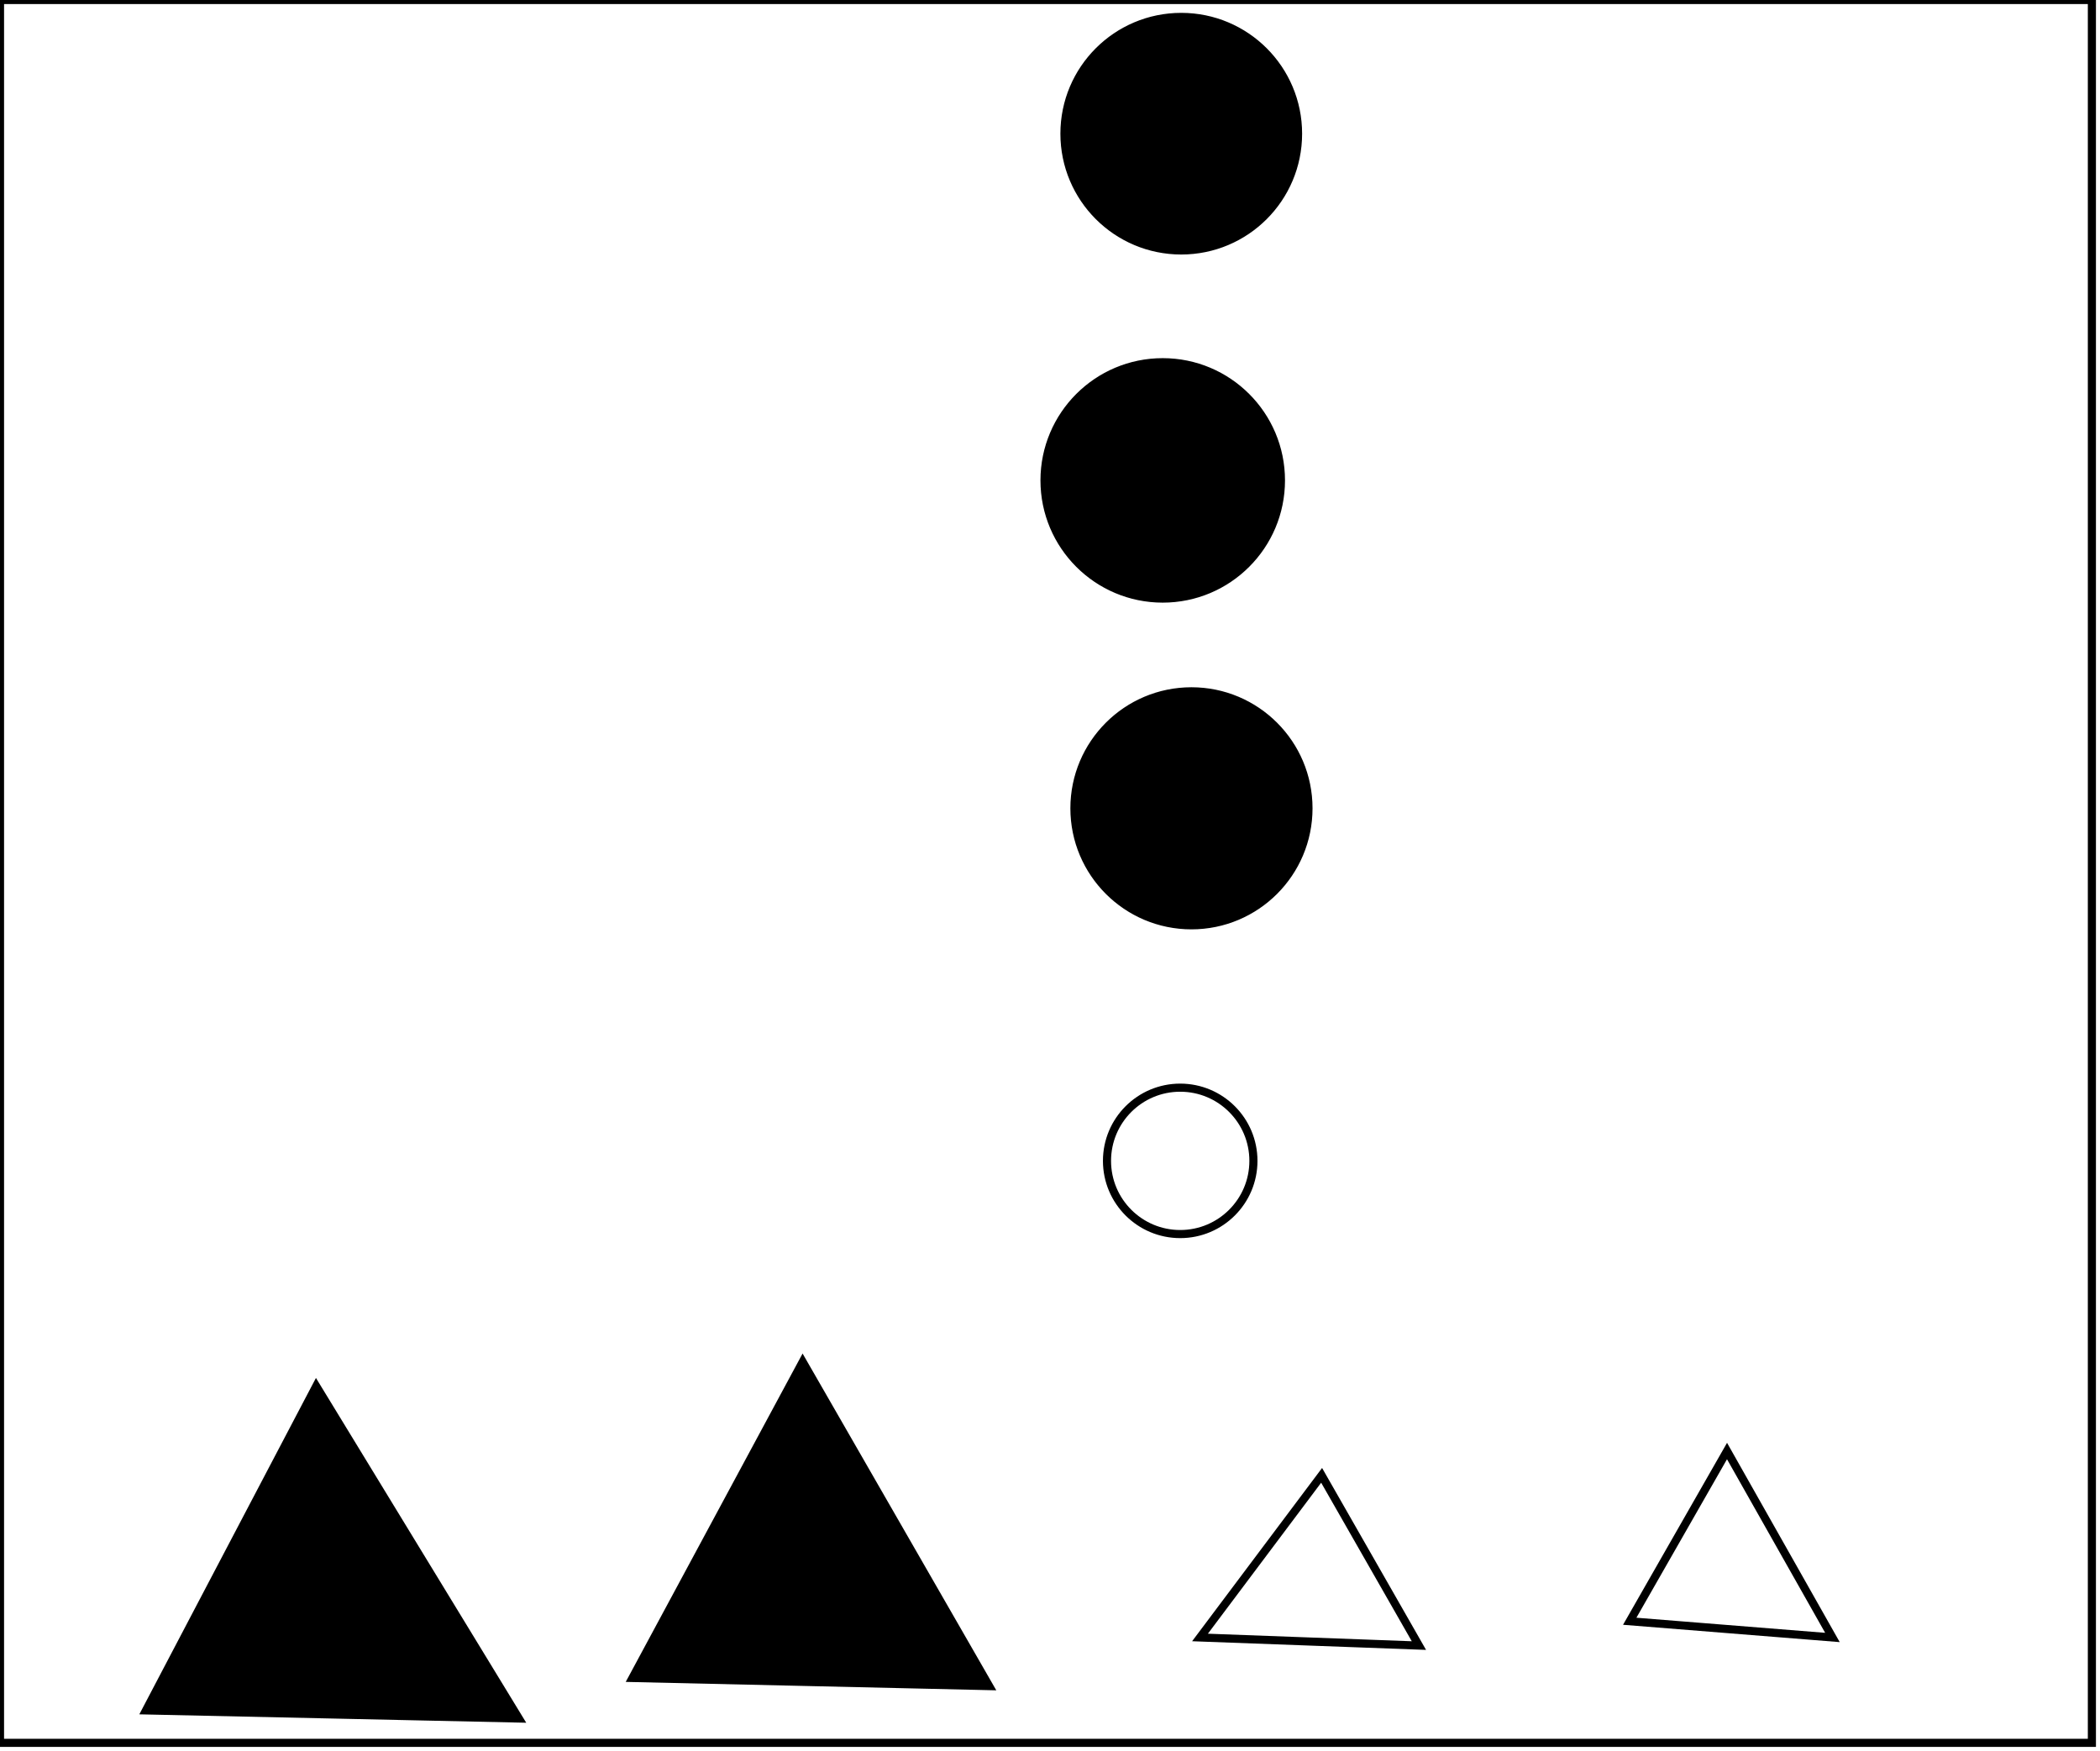 <?xml version="1.0" encoding="utf-8" ?>
<svg baseProfile="full" height="216" version="1.1" width="259" xmlns="http://www.w3.org/2000/svg" xmlns:ev="http://www.w3.org/2001/xml-events" xmlns:xlink="http://www.w3.org/1999/xlink"><defs /><rect fill="white" height="216" width="259" x="0" y="0" /><path d="M 148,202 L 175,203 L 163,182 Z" fill="none" stroke="black" stroke-width="1" /><path d="M 40,182 L 28,204 L 56,205 Z" fill="none" stroke="black" stroke-width="1" /><path d="M 213,179 L 201,200 L 226,202 Z" fill="none" stroke="black" stroke-width="1" /><path d="M 100,177 L 87,202 L 116,203 Z" fill="none" stroke="black" stroke-width="1" /><path d="M 39,171 L 64,212 L 18,211 Z" fill="black" stroke="black" stroke-width="1" /><path d="M 99,168 L 122,208 L 78,207 Z" fill="black" stroke="black" stroke-width="1" /><circle cx="145.559" cy="143.206" fill="none" r="9.03" stroke="black" stroke-width="1" /><circle cx="146.935" cy="99.804" fill="none" r="8.8" stroke="black" stroke-width="1" /><circle cx="146.946" cy="99.714" fill="black" r="14.433" stroke="black" stroke-width="1" /><circle cx="142.971" cy="59.5" fill="none" r="9.153" stroke="black" stroke-width="1" /><circle cx="143.403" cy="59.262" fill="black" r="14.58" stroke="black" stroke-width="1" /><circle cx="145.69" cy="16.228" fill="none" r="8.869" stroke="black" stroke-width="1" /><circle cx="145.688" cy="16.492" fill="black" r="14.406" stroke="black" stroke-width="1" /><path d="M 0,0 L 0,215 L 258,215 L 258,0 Z" fill="none" stroke="black" stroke-width="1" /></svg>